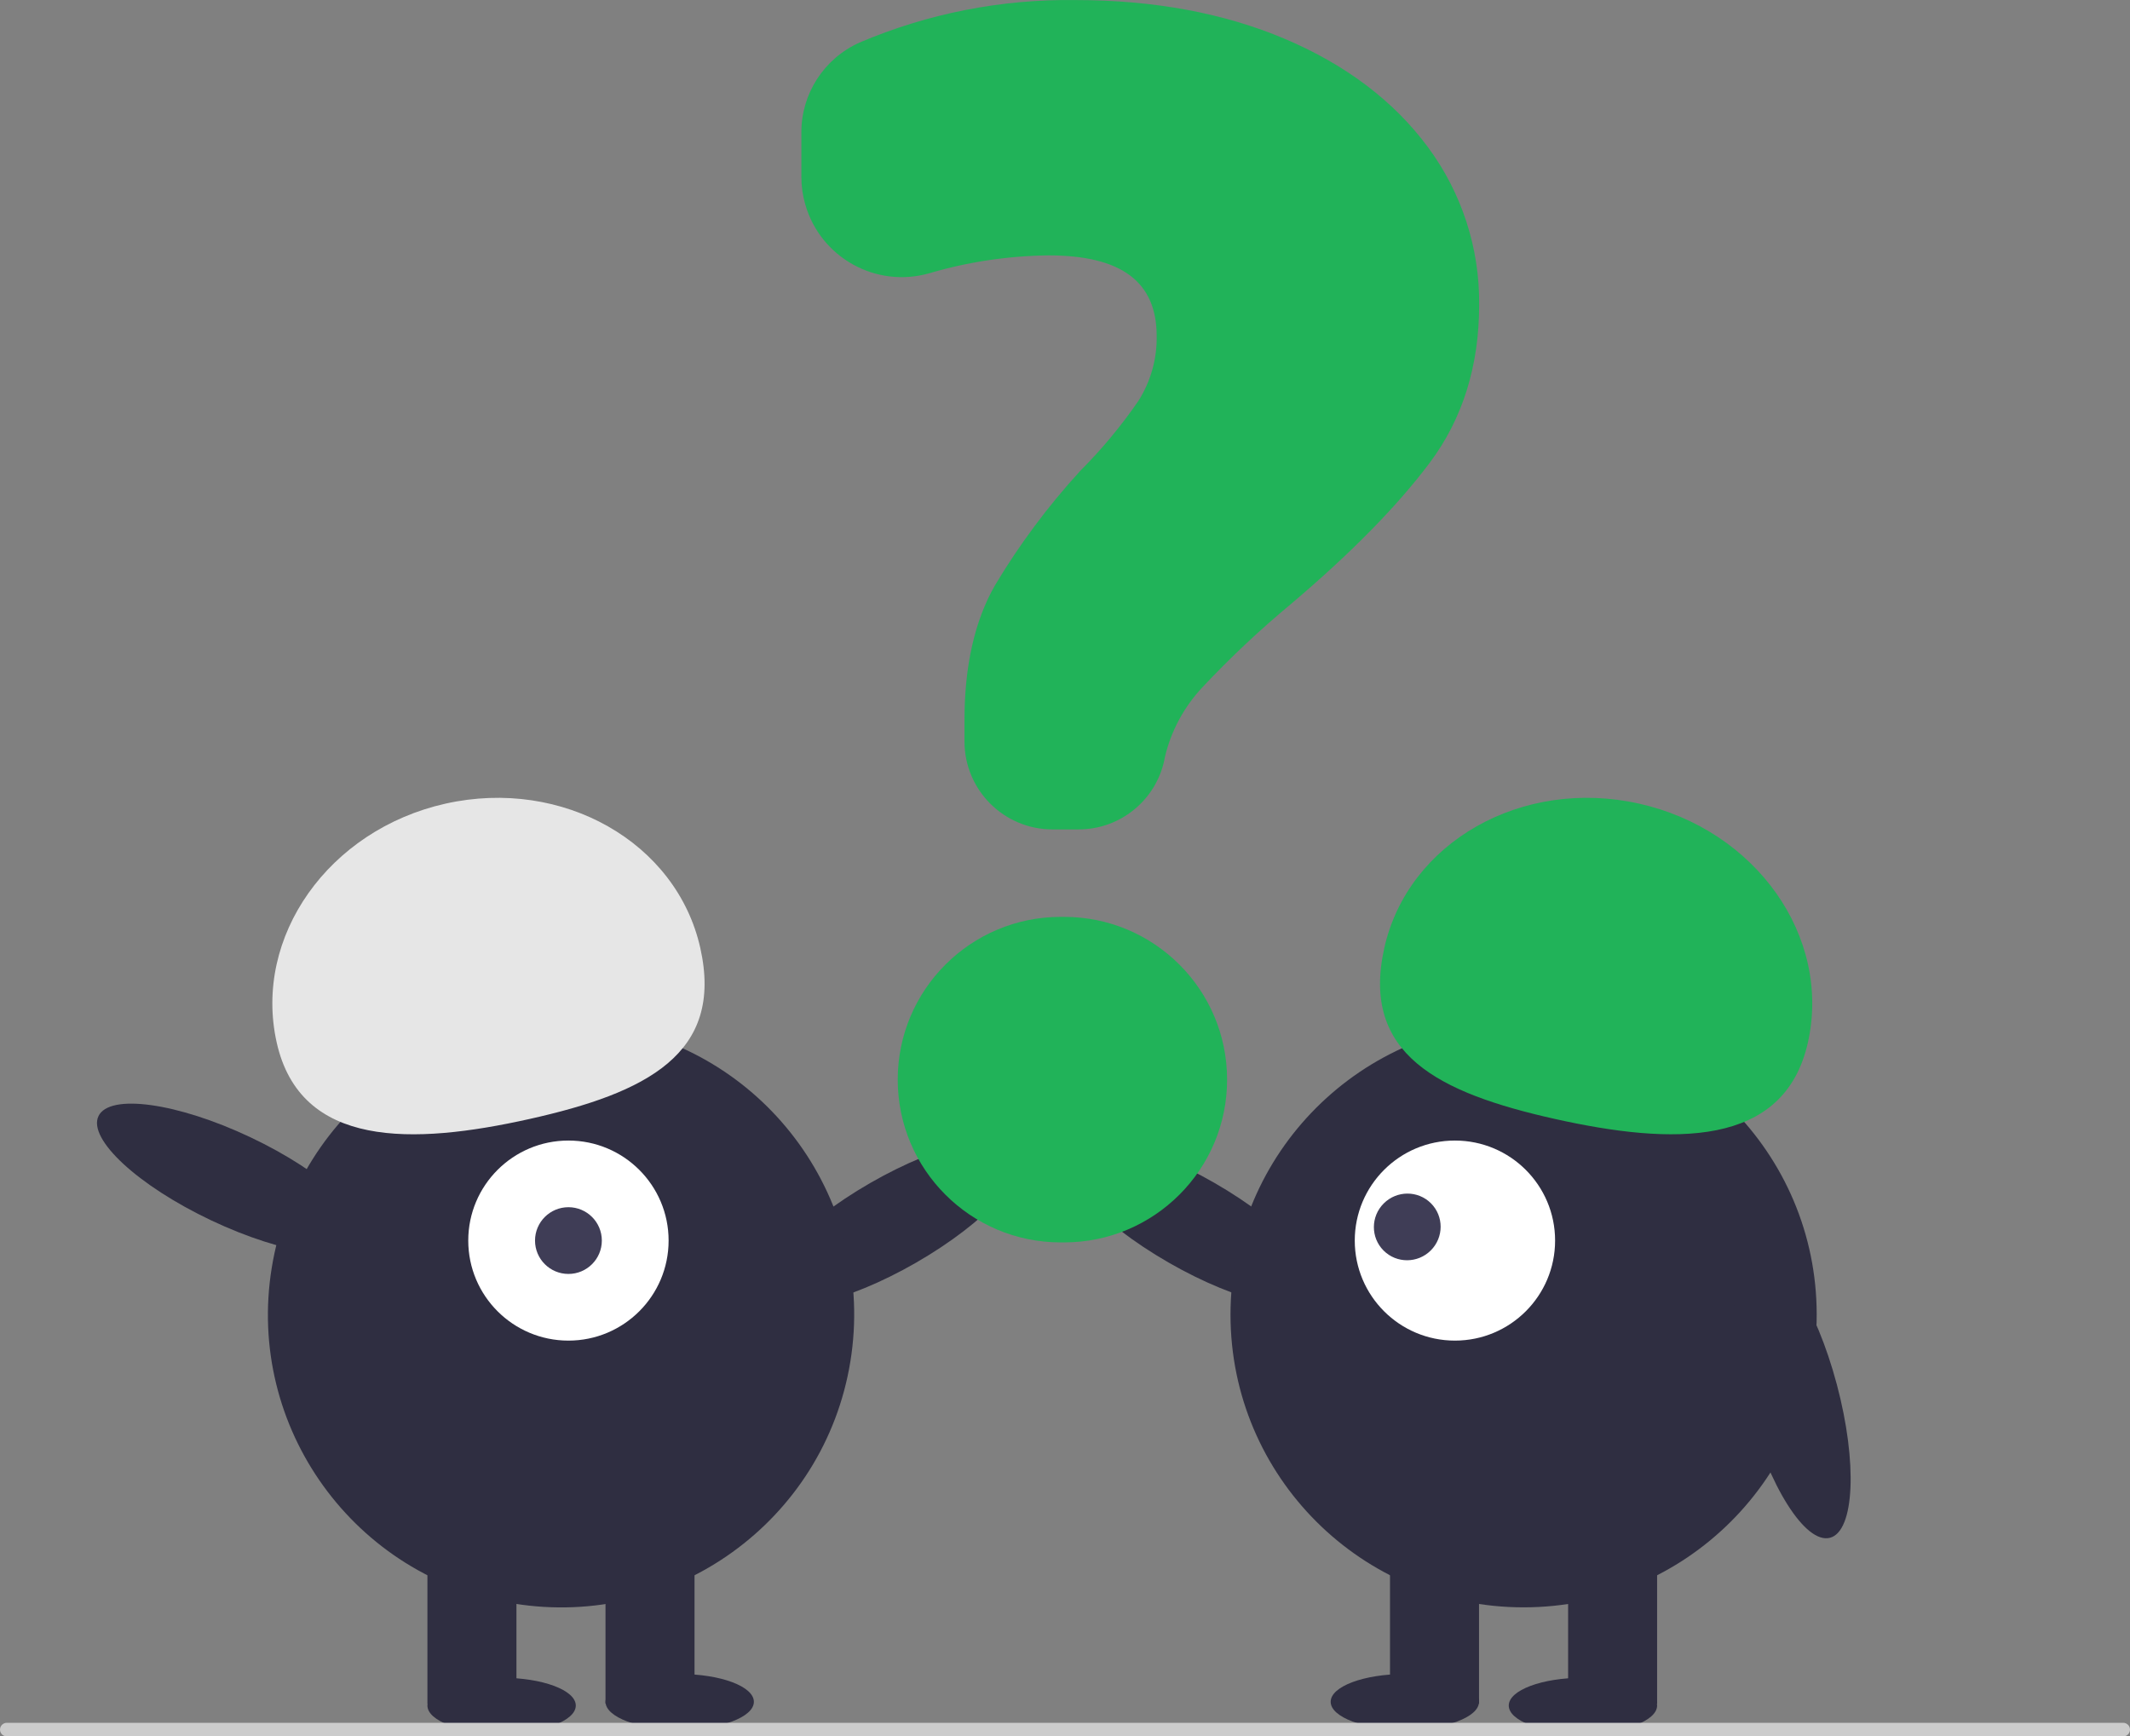 <svg width="130" height="106" viewBox="0 0 130 106" fill="none" xmlns="http://www.w3.org/2000/svg">
<rect x="0" y="0" width="130" height="106" fill="#808080" stroke="none"/>
<g clip-path="url(#clip0_821_194)">
<path d="M30.614 105.813C33.115 105.813 35.142 105.054 35.142 104.117C35.142 103.179 33.115 102.42 30.614 102.42C28.114 102.42 26.087 103.179 26.087 104.117C26.087 105.054 28.114 105.813 30.614 105.813Z" fill="#2F2E41"/>
<path d="M41.484 105.585C43.984 105.585 46.011 104.826 46.011 103.888C46.011 102.951 43.984 102.192 41.484 102.192C38.983 102.192 36.956 102.951 36.956 103.888C36.956 104.826 38.983 105.585 41.484 105.585Z" fill="#2F2E41"/>
<path d="M55.91 77.081C60.189 74.618 63.03 71.533 62.256 70.191C61.481 68.849 57.385 69.758 53.106 72.222C48.827 74.685 45.986 77.77 46.761 79.112C47.535 80.454 51.632 79.545 55.91 77.081Z" fill="#2F2E41"/>
<path d="M51.9 83.118C53.483 73.378 46.861 64.2 37.108 62.619C27.356 61.038 18.168 67.653 16.585 77.394C15.002 87.134 21.625 96.312 31.377 97.893C41.129 99.474 50.318 92.859 51.9 83.118Z" fill="#2F2E41"/>
<path d="M31.52 94.276H26.087V104H31.52V94.276Z" fill="#2F2E41"/>
<path d="M42.389 94.276H36.956V104H42.389V94.276Z" fill="#2F2E41"/>
<path d="M34.693 81.839C38.069 81.839 40.807 79.105 40.807 75.732C40.807 72.36 38.069 69.626 34.693 69.626C31.317 69.626 28.579 72.36 28.579 75.732C28.579 79.105 31.317 81.839 34.693 81.839Z" fill="white"/>
<path d="M34.693 77.769C35.819 77.769 36.732 76.857 36.732 75.732C36.732 74.607 35.819 73.695 34.693 73.695C33.567 73.695 32.654 74.607 32.654 75.732C32.654 76.857 33.567 77.769 34.693 77.769Z" fill="#3F3D56"/>
<path d="M16.887 63.639C15.442 57.18 20.061 50.65 27.2 49.057C34.34 47.464 41.297 51.413 42.742 57.873C44.188 64.332 39.457 66.717 32.317 68.31C25.178 69.903 18.333 70.103 16.887 63.639Z" fill="#E6E6E6"/>
<path d="M22.168 75.79C22.833 74.391 19.754 71.543 15.292 69.429C10.83 67.316 6.674 66.737 6.01 68.136C5.345 69.535 8.424 72.383 12.886 74.497C17.348 76.611 21.504 77.19 22.168 75.79Z" fill="#2F2E41"/>
<path d="M96.611 105.813C99.111 105.813 101.138 105.054 101.138 104.117C101.138 103.179 99.111 102.42 96.611 102.42C94.111 102.42 92.084 103.179 92.084 104.117C92.084 105.054 94.111 105.813 96.611 105.813Z" fill="#2F2E41"/>
<path d="M85.742 105.585C88.242 105.585 90.269 104.826 90.269 103.888C90.269 102.951 88.242 102.192 85.742 102.192C83.242 102.192 81.215 102.951 81.215 103.888C81.215 104.826 83.242 105.585 85.742 105.585Z" fill="#2F2E41"/>
<path d="M80.464 79.1C81.239 77.758 78.398 74.673 74.119 72.21C69.84 69.746 65.744 68.837 64.969 70.179C64.195 71.521 67.036 74.606 71.315 77.069C75.594 79.533 79.69 80.442 80.464 79.1Z" fill="#2F2E41"/>
<path d="M92.989 98.122C102.869 98.122 110.878 90.122 110.878 80.254C110.878 70.386 102.869 62.386 92.989 62.386C83.11 62.386 75.101 70.386 75.101 80.254C75.101 90.122 83.11 98.122 92.989 98.122Z" fill="#2F2E41"/>
<path d="M101.138 94.276H95.706V104H101.138V94.276Z" fill="#2F2E41"/>
<path d="M90.269 94.276H84.836V104H90.269V94.276Z" fill="#2F2E41"/>
<path d="M88.799 81.839C92.175 81.839 94.912 79.105 94.912 75.732C94.912 72.36 92.175 69.626 88.799 69.626C85.422 69.626 82.685 72.36 82.685 75.732C82.685 79.105 85.422 81.839 88.799 81.839Z" fill="white"/>
<path d="M87.325 76.334C88.123 75.537 88.127 74.249 87.335 73.456C86.542 72.664 85.252 72.667 84.454 73.464C83.655 74.26 83.651 75.549 84.444 76.341C85.236 77.134 86.526 77.131 87.325 76.334Z" fill="#3F3D56"/>
<path d="M94.912 68.31C87.773 66.717 83.042 64.336 84.487 57.873C85.933 51.409 92.89 47.464 100.029 49.057C107.169 50.65 111.788 57.18 110.342 63.639C108.897 70.098 102.052 69.903 94.912 68.31Z" fill="#21B359"/>
<path d="M111.691 93.875C113.19 93.478 113.377 89.29 112.109 84.522C110.842 79.755 108.599 76.212 107.1 76.61C105.602 77.007 105.414 81.195 106.682 85.962C107.95 90.73 110.193 94.273 111.691 93.875Z" fill="#2F2E41"/>
<path d="M65.818 50.633H64.232C61.27 50.629 58.87 48.231 58.865 45.273V43.942C58.865 40.644 59.493 37.881 60.726 35.732C62.221 33.23 63.966 30.89 65.934 28.741C67.243 27.43 68.427 26.003 69.477 24.477C70.229 23.29 70.62 21.913 70.595 20.511C70.595 17.2 68.435 15.59 63.995 15.59C61.532 15.619 59.081 15.984 56.718 16.681C53.466 17.611 50.077 15.727 49.147 12.479C48.989 11.931 48.91 11.367 48.91 10.799V8.102C48.897 5.729 50.289 3.576 52.453 2.601C56.627 0.821 61.129 -0.062 65.665 0.004C70.416 0.004 74.71 0.801 78.419 2.373C82.137 3.949 85.073 6.173 87.146 8.977C89.214 11.765 90.315 15.151 90.277 18.619C90.277 22.344 89.26 25.588 87.249 28.264C85.264 30.911 82.415 33.807 78.785 36.877C76.874 38.465 75.059 40.171 73.361 41.983C72.26 43.166 71.483 44.609 71.105 46.178C70.669 48.754 68.435 50.637 65.818 50.633Z" fill="#21B359"/>
<path d="M64.938 75.844H64.73C59.235 75.84 54.787 71.388 54.791 65.9C54.795 60.42 59.243 55.977 64.73 55.972H64.938C70.433 55.968 74.889 60.411 74.893 65.9C74.897 71.388 70.449 75.84 64.954 75.844C64.946 75.844 64.942 75.844 64.938 75.844Z" fill="#21B359"/>
<path d="M129.585 106H0.415C0.187 106 0 105.813 0 105.585C0 105.357 0.187 105.17 0.415 105.17H129.585C129.813 105.17 130 105.357 130 105.585C130 105.813 129.813 106 129.585 106Z" fill="#CCCCCC"/>
</g>
<defs>
<clipPath id="clip0_821_194">
<rect width="130" height="106" fill="white"/>
</clipPath>
</defs>
</svg>

